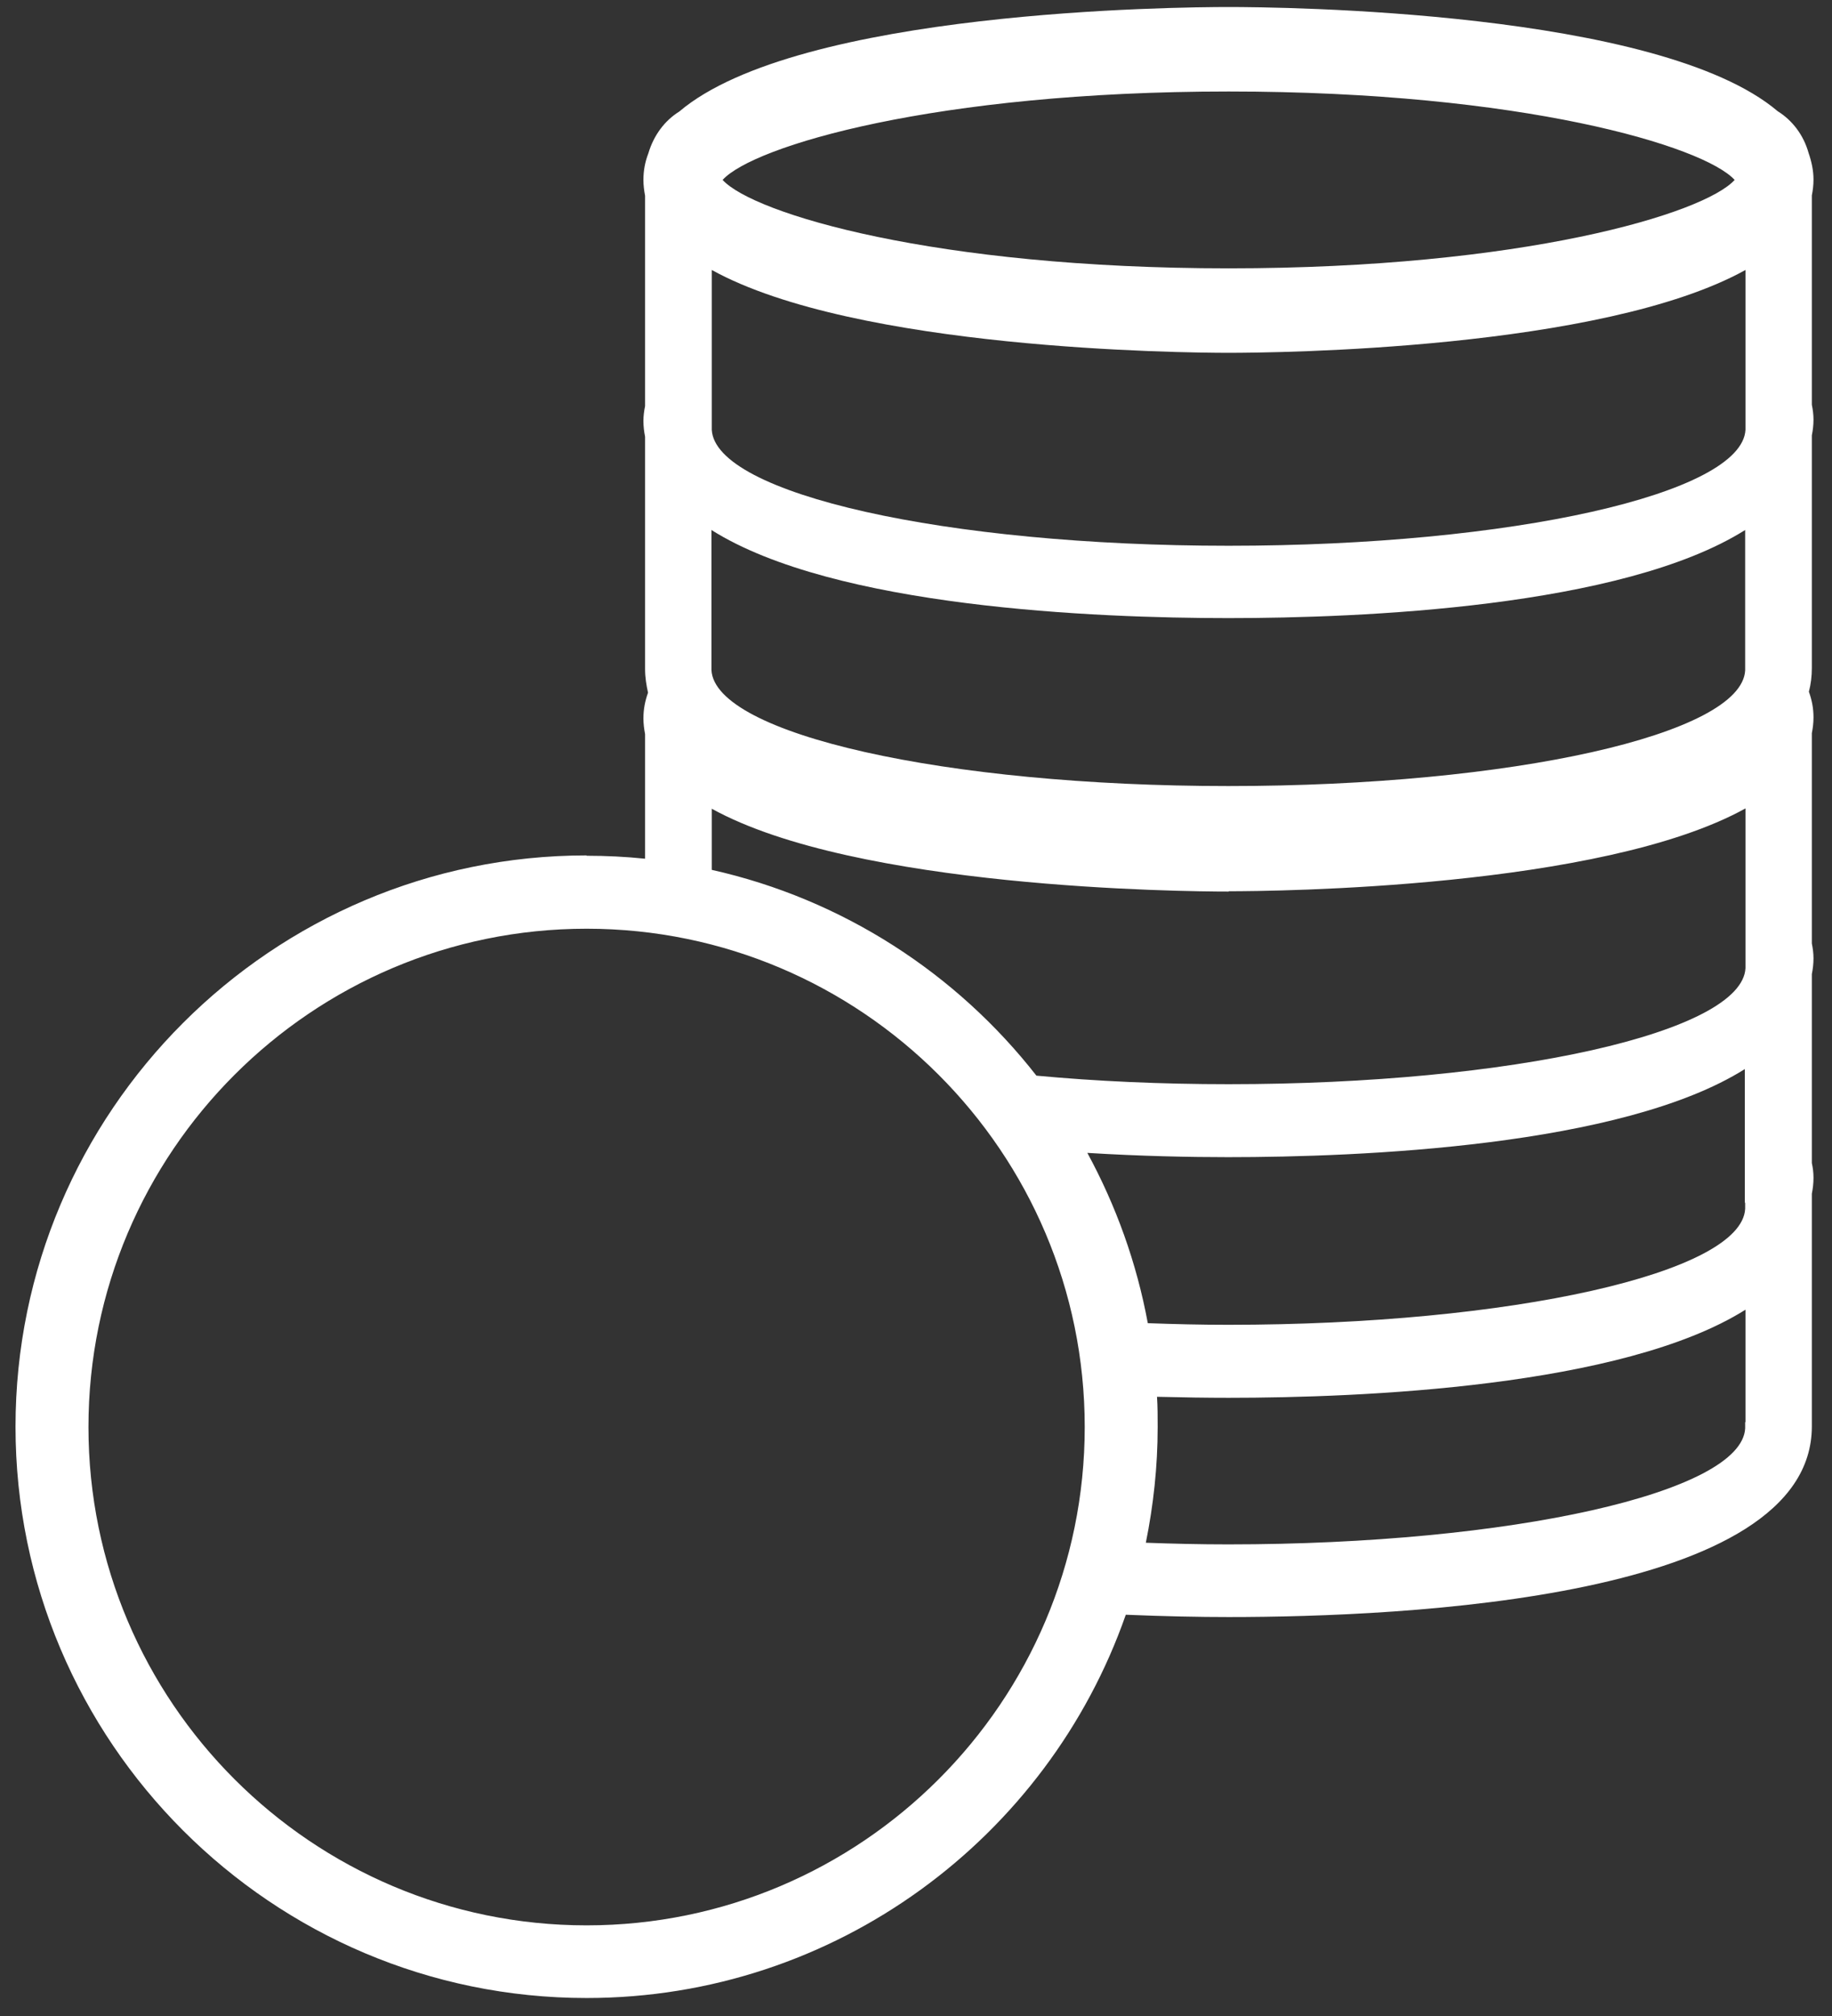 <svg width="70" height="77" viewBox="0 0 70 77" fill="none" xmlns="http://www.w3.org/2000/svg">
<rect x="0" y="0" width="70" height="77" fill="#333333" stroke="none"/>
<path d="M22.413 32.672C10.386 32.672 0.593 42.465 0.593 54.492C0.593 66.52 10.386 76.313 22.413 76.313C31.93 76.313 40.04 70.186 43.016 61.674C44.497 61.736 45.841 61.762 46.946 61.762C53.65 61.762 69.23 61.059 69.23 54.48C69.23 54.455 69.23 54.442 69.23 54.417C69.23 54.392 69.23 54.379 69.23 54.367V45.591C69.268 45.403 69.293 45.202 69.293 44.988C69.293 44.775 69.268 44.599 69.23 44.423V37.204C69.268 37.016 69.293 36.815 69.293 36.602C69.293 36.413 69.268 36.225 69.23 36.037V28.002C69.268 27.813 69.293 27.613 69.293 27.399C69.293 27.047 69.23 26.734 69.117 26.42C69.193 26.131 69.23 25.83 69.23 25.516C69.23 25.503 69.23 25.478 69.23 25.453C69.23 25.441 69.23 25.415 69.23 25.403V16.627C69.268 16.439 69.293 16.238 69.293 16.024C69.293 15.836 69.268 15.648 69.23 15.459V7.462C69.268 7.274 69.293 7.073 69.293 6.859C69.293 6.508 69.218 6.169 69.105 5.842C68.916 5.164 68.49 4.599 67.925 4.248C63.38 0.394 48.879 0.268 46.946 0.268C45.012 0.268 30.511 0.394 25.954 4.261C25.389 4.612 24.975 5.177 24.774 5.855C24.648 6.181 24.585 6.508 24.585 6.872C24.585 7.073 24.61 7.274 24.648 7.475V15.51C24.61 15.698 24.585 15.886 24.585 16.075C24.585 16.288 24.61 16.489 24.648 16.677V25.553C24.648 25.88 24.698 26.169 24.761 26.457C24.648 26.771 24.585 27.085 24.585 27.437C24.585 27.638 24.61 27.838 24.648 28.039V32.798C23.907 32.722 23.167 32.685 22.413 32.685V32.672ZM66.682 54.317C66.682 54.317 66.682 54.43 66.682 54.48C66.682 54.505 66.682 54.53 66.682 54.555C66.556 57.003 57.743 58.987 46.933 58.987C45.853 58.987 44.811 58.962 43.782 58.924C44.071 57.493 44.234 56.024 44.234 54.505C44.234 54.116 44.234 53.727 44.209 53.35C45.213 53.375 46.142 53.388 46.946 53.388C51.968 53.388 61.986 52.986 66.694 50.023V54.317H66.682ZM66.682 45.93C66.682 45.93 66.682 46.043 66.682 46.093C66.682 46.118 66.682 46.143 66.682 46.169C66.556 48.617 57.743 50.6 46.933 50.6C45.891 50.6 44.861 50.575 43.857 50.538C43.43 48.227 42.639 46.043 41.547 44.034C43.593 44.16 45.477 44.197 46.92 44.197C51.942 44.197 61.961 43.796 66.669 40.833V45.943L66.682 45.93ZM66.682 25.365C66.682 25.365 66.682 25.478 66.682 25.528C66.682 25.553 66.682 25.579 66.682 25.604C66.556 28.052 57.743 30.023 46.933 30.023C36.123 30.023 27.31 28.039 27.184 25.591C27.184 25.541 27.184 25.491 27.184 25.453C27.184 25.428 27.184 25.39 27.184 25.353V20.243C31.88 23.206 41.898 23.608 46.933 23.608C51.968 23.608 61.974 23.206 66.682 20.243V25.353V25.365ZM46.946 3.495C58.157 3.495 65.1 5.579 66.28 6.872C65.112 8.165 58.157 10.249 46.946 10.249C35.734 10.249 28.791 8.165 27.611 6.872C28.779 5.579 35.734 3.495 46.946 3.495ZM46.946 13.476C48.716 13.476 61.183 13.363 66.694 10.312V16.175C66.694 16.175 66.694 16.288 66.694 16.338C66.694 16.363 66.694 16.389 66.694 16.414C66.569 18.862 57.755 20.845 46.946 20.845C36.136 20.845 27.322 18.862 27.197 16.414C27.197 16.363 27.197 16.313 27.197 16.276C27.197 16.25 27.197 16.213 27.197 16.188V10.312C32.696 13.35 45.163 13.476 46.946 13.476ZM46.946 34.041C48.716 34.041 61.183 33.928 66.694 30.877V36.74C66.694 36.74 66.694 36.853 66.694 36.903C66.694 36.928 66.694 36.953 66.694 36.978C66.569 39.427 57.755 41.41 46.946 41.41C44.347 41.41 41.873 41.297 39.601 41.084C36.55 37.179 32.194 34.342 27.197 33.224V30.889C32.696 33.928 45.163 34.053 46.946 34.053V34.041ZM41.447 54.505C41.447 65.001 32.909 73.538 22.413 73.538C11.918 73.538 3.38 65.001 3.38 54.505C3.38 44.009 11.918 35.472 22.413 35.472C32.909 35.472 41.447 44.009 41.447 54.505Z" fill="white"/>
</svg>
